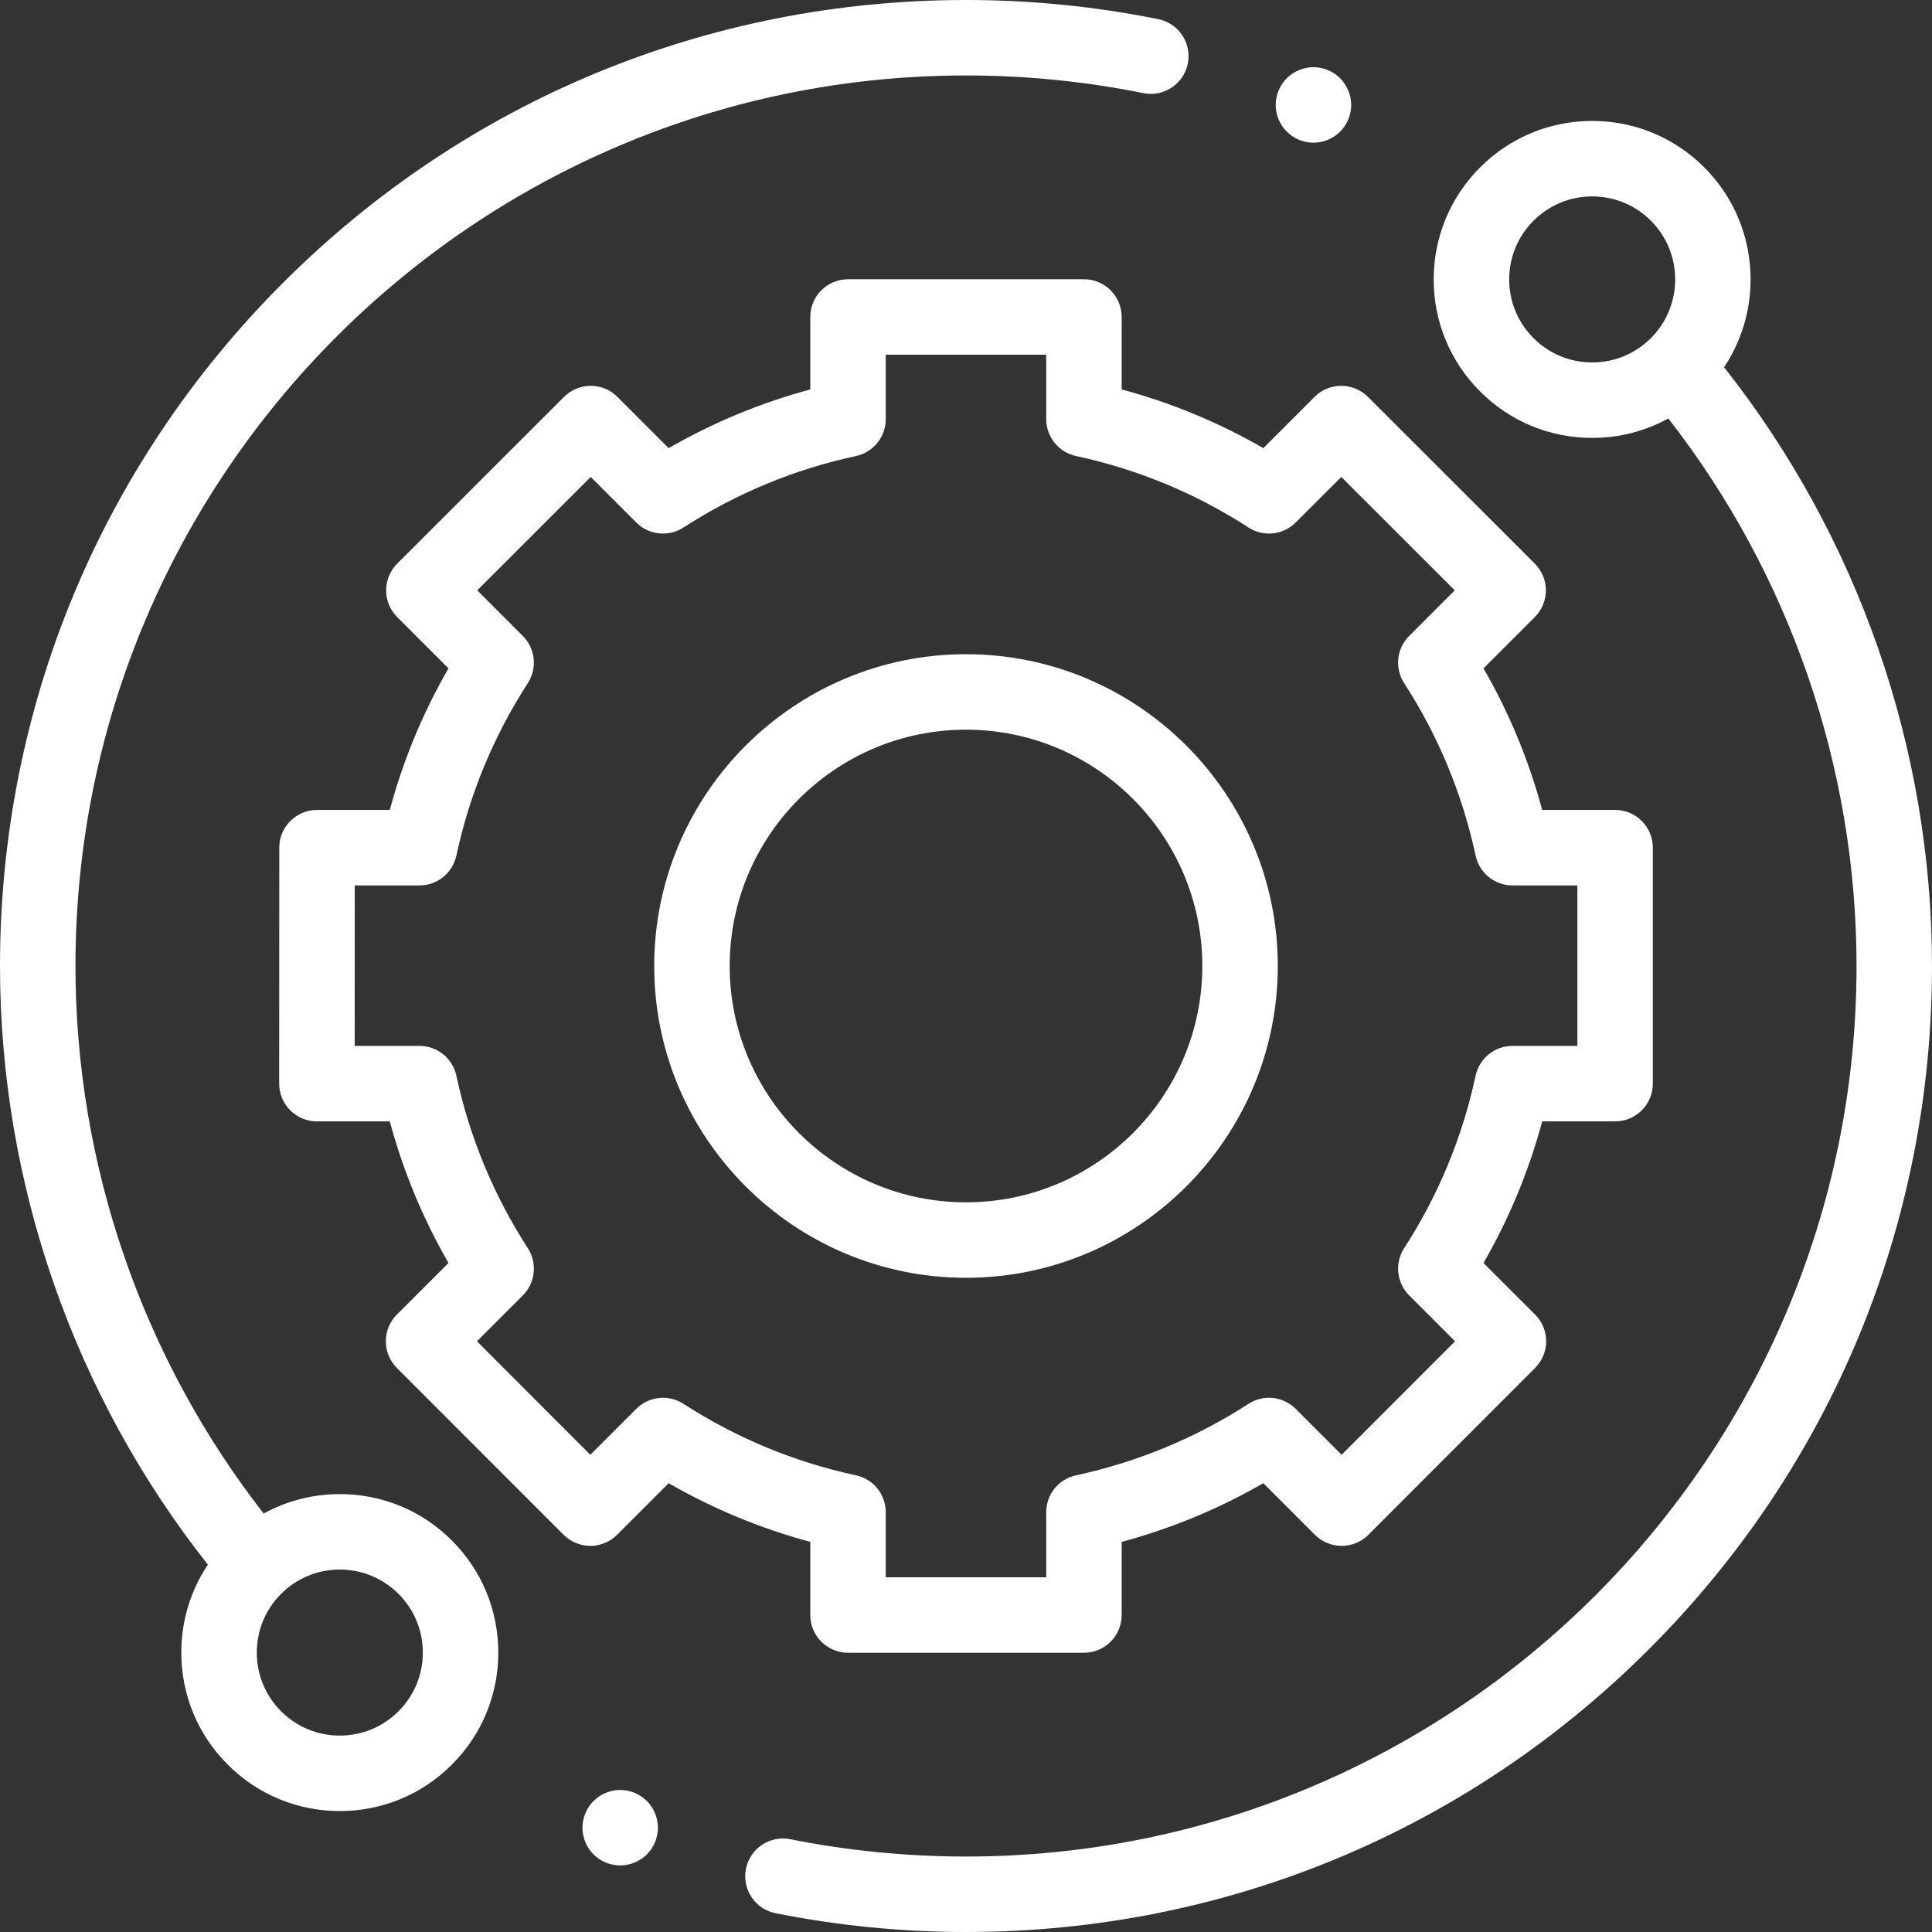 <svg width="50" height="50" viewBox="0 0 50 50" fill="none" xmlns="http://www.w3.org/2000/svg">
<rect x="0" y="0" width="50" height="50" fill="#333333" stroke="none"/>
<g clip-path="url(#clip0_130_9)">
<path d="M8.794 38.667C8.094 38.667 7.421 38.842 6.824 39.17C3.679 35.138 1.953 30.13 1.953 25C1.953 12.292 12.292 1.953 25 1.953C26.545 1.953 28.089 2.107 29.59 2.41C30.118 2.517 30.634 2.175 30.74 1.646C30.847 1.118 30.505 0.603 29.977 0.496C28.349 0.167 26.675 0 25 0C18.322 0 12.044 2.6 7.322 7.322C2.6 12.044 0 18.322 0 25C0 30.617 1.907 36.099 5.38 40.493C4.933 41.161 4.692 41.946 4.692 42.769C4.692 43.864 5.119 44.894 5.894 45.668C6.668 46.443 7.698 46.87 8.794 46.87C9.89 46.87 10.92 46.443 11.694 45.668C12.469 44.894 12.896 43.864 12.896 42.768C12.896 41.673 12.469 40.642 11.694 39.868C10.92 39.093 9.89 38.667 8.794 38.667ZM10.313 44.288C9.908 44.693 9.368 44.917 8.794 44.917C8.22 44.917 7.681 44.693 7.275 44.288C6.869 43.882 6.646 43.342 6.646 42.769C6.646 42.194 6.869 41.655 7.275 41.249C7.681 40.843 8.22 40.62 8.794 40.62C9.368 40.62 9.907 40.844 10.313 41.249C10.719 41.655 10.943 42.194 10.943 42.769C10.943 43.342 10.719 43.882 10.313 44.288Z" fill="white"/>
<path d="M44.619 9.505C45.681 7.913 45.511 5.735 44.106 4.331C43.331 3.557 42.302 3.13 41.206 3.13C40.11 3.13 39.08 3.557 38.306 4.331C37.531 5.106 37.104 6.136 37.104 7.232C37.104 8.327 37.531 9.357 38.306 10.132C39.08 10.907 40.11 11.333 41.206 11.333C41.906 11.333 42.579 11.158 43.176 10.83C46.321 14.862 48.047 19.87 48.047 25C48.047 37.708 37.708 48.047 25 48.047C23.47 48.047 21.941 47.896 20.454 47.599C19.925 47.493 19.411 47.836 19.305 48.365C19.199 48.894 19.542 49.408 20.071 49.514C21.683 49.836 23.342 50 25 50C31.678 50 37.956 47.4 42.678 42.678C47.4 37.956 50 31.678 50 25C50 19.383 48.092 13.9 44.619 9.505ZM39.687 8.751C39.281 8.345 39.058 7.806 39.058 7.232C39.058 6.658 39.281 6.118 39.687 5.712C40.093 5.307 40.632 5.083 41.206 5.083C41.78 5.083 42.319 5.307 42.725 5.712C43.563 6.55 43.563 7.913 42.725 8.751C42.319 9.156 41.78 9.38 41.206 9.38C40.632 9.38 40.093 9.156 39.687 8.751Z" fill="white"/>
<path d="M20.97 41.797C20.97 42.336 21.408 42.773 21.947 42.773H28.053C28.592 42.773 29.029 42.336 29.029 41.797V39.904C30.314 39.558 31.541 39.049 32.695 38.385L34.031 39.721C34.214 39.904 34.463 40.007 34.722 40.007C34.981 40.007 35.23 39.904 35.413 39.721L39.728 35.402C40.11 35.02 40.11 34.402 39.728 34.021L38.393 32.686C39.058 31.532 39.567 30.305 39.912 29.021H41.798C42.338 29.021 42.775 28.584 42.775 28.044V21.938C42.775 21.398 42.338 20.961 41.798 20.961H39.912C39.566 19.678 39.058 18.45 38.393 17.297L39.721 15.969C39.904 15.786 40.007 15.537 40.007 15.278C40.007 15.019 39.904 14.77 39.721 14.587L35.401 10.271C35.02 9.89 34.402 9.89 34.021 10.271L32.695 11.598C31.541 10.933 30.314 10.424 29.029 10.079V8.203C29.029 7.664 28.592 7.227 28.053 7.227H21.947C21.408 7.227 20.97 7.664 20.97 8.203V10.079C19.686 10.424 18.459 10.933 17.305 11.598L15.979 10.271C15.598 9.89 14.98 9.89 14.598 10.271L10.279 14.587C10.096 14.771 9.993 15.019 9.993 15.278C9.993 15.537 10.096 15.786 10.279 15.969L11.607 17.297C10.942 18.45 10.433 19.677 10.088 20.961H8.205C7.666 20.961 7.228 21.398 7.228 21.938L7.225 28.044C7.225 28.303 7.328 28.552 7.511 28.735C7.694 28.918 7.942 29.021 8.202 29.021H10.088C10.433 30.305 10.942 31.532 11.607 32.686L10.271 34.021C9.89 34.402 9.89 35.02 10.271 35.402L14.587 39.721C14.771 39.904 15.019 40.007 15.278 40.007H15.278C15.537 40.007 15.786 39.904 15.969 39.721L17.305 38.385C18.459 39.049 19.686 39.558 20.97 39.904V41.797ZM17.688 36.331C17.302 36.081 16.793 36.135 16.467 36.461L15.278 37.65L12.343 34.712L13.531 33.524C13.856 33.198 13.91 32.69 13.66 32.303C12.775 30.933 12.152 29.431 11.811 27.839C11.714 27.389 11.316 27.068 10.856 27.068H9.179L9.181 22.915H10.856C11.316 22.915 11.714 22.593 11.811 22.143C12.152 20.551 12.775 19.049 13.66 17.679C13.91 17.293 13.856 16.784 13.531 16.459L12.351 15.278L15.288 12.343L16.467 13.522C16.793 13.848 17.301 13.902 17.688 13.652C19.058 12.767 20.56 12.144 22.152 11.802C22.602 11.705 22.923 11.307 22.923 10.848V9.18H27.076V10.847C27.076 11.307 27.398 11.705 27.848 11.802C29.439 12.144 30.942 12.766 32.312 13.652C32.698 13.902 33.207 13.848 33.532 13.522L34.712 12.343L37.649 15.278L36.469 16.459C36.143 16.784 36.089 17.293 36.339 17.679C37.225 19.049 37.847 20.551 38.189 22.143C38.285 22.593 38.683 22.915 39.144 22.915H40.822V27.068H39.144C38.683 27.068 38.286 27.389 38.189 27.839C37.847 29.431 37.225 30.933 36.339 32.303C36.089 32.69 36.144 33.198 36.469 33.524L37.657 34.712L34.721 37.649L33.532 36.461C33.207 36.135 32.698 36.081 32.312 36.331C30.941 37.216 29.439 37.838 27.848 38.181C27.398 38.277 27.076 38.675 27.076 39.135V40.82H22.923V39.135C22.923 38.675 22.602 38.277 22.152 38.181C20.56 37.839 19.058 37.216 17.688 36.331Z" fill="white"/>
<path d="M33.069 25C33.069 20.551 29.45 16.931 25 16.931C20.55 16.931 16.931 20.551 16.931 25C16.931 29.45 20.55 33.069 25 33.069C29.45 33.069 33.069 29.45 33.069 25ZM18.884 25C18.884 21.627 21.627 18.884 25 18.884C28.373 18.884 31.116 21.628 31.116 25C31.116 28.372 28.373 31.116 25 31.116C21.627 31.116 18.884 28.373 18.884 25Z" fill="white"/>
<path d="M33.992 3.693C34.249 3.693 34.501 3.589 34.682 3.407C34.864 3.225 34.969 2.973 34.969 2.716C34.969 2.46 34.864 2.208 34.682 2.025C34.501 1.844 34.249 1.739 33.992 1.739C33.734 1.739 33.483 1.844 33.302 2.025C33.12 2.208 33.015 2.459 33.015 2.716C33.015 2.974 33.12 3.225 33.302 3.407C33.483 3.589 33.734 3.693 33.992 3.693Z" fill="white"/>
<path d="M16.051 46.324C15.794 46.324 15.542 46.429 15.36 46.61C15.179 46.792 15.074 47.044 15.074 47.301C15.074 47.559 15.179 47.81 15.36 47.991C15.542 48.173 15.794 48.277 16.051 48.277C16.307 48.277 16.56 48.173 16.741 47.991C16.923 47.81 17.027 47.557 17.027 47.301C17.027 47.044 16.923 46.792 16.741 46.61C16.56 46.429 16.307 46.324 16.051 46.324Z" fill="white"/>
</g>
<defs>
<clipPath id="clip0_130_9">
<rect width="50" height="50" fill="white"/>
</clipPath>
</defs>
</svg>
